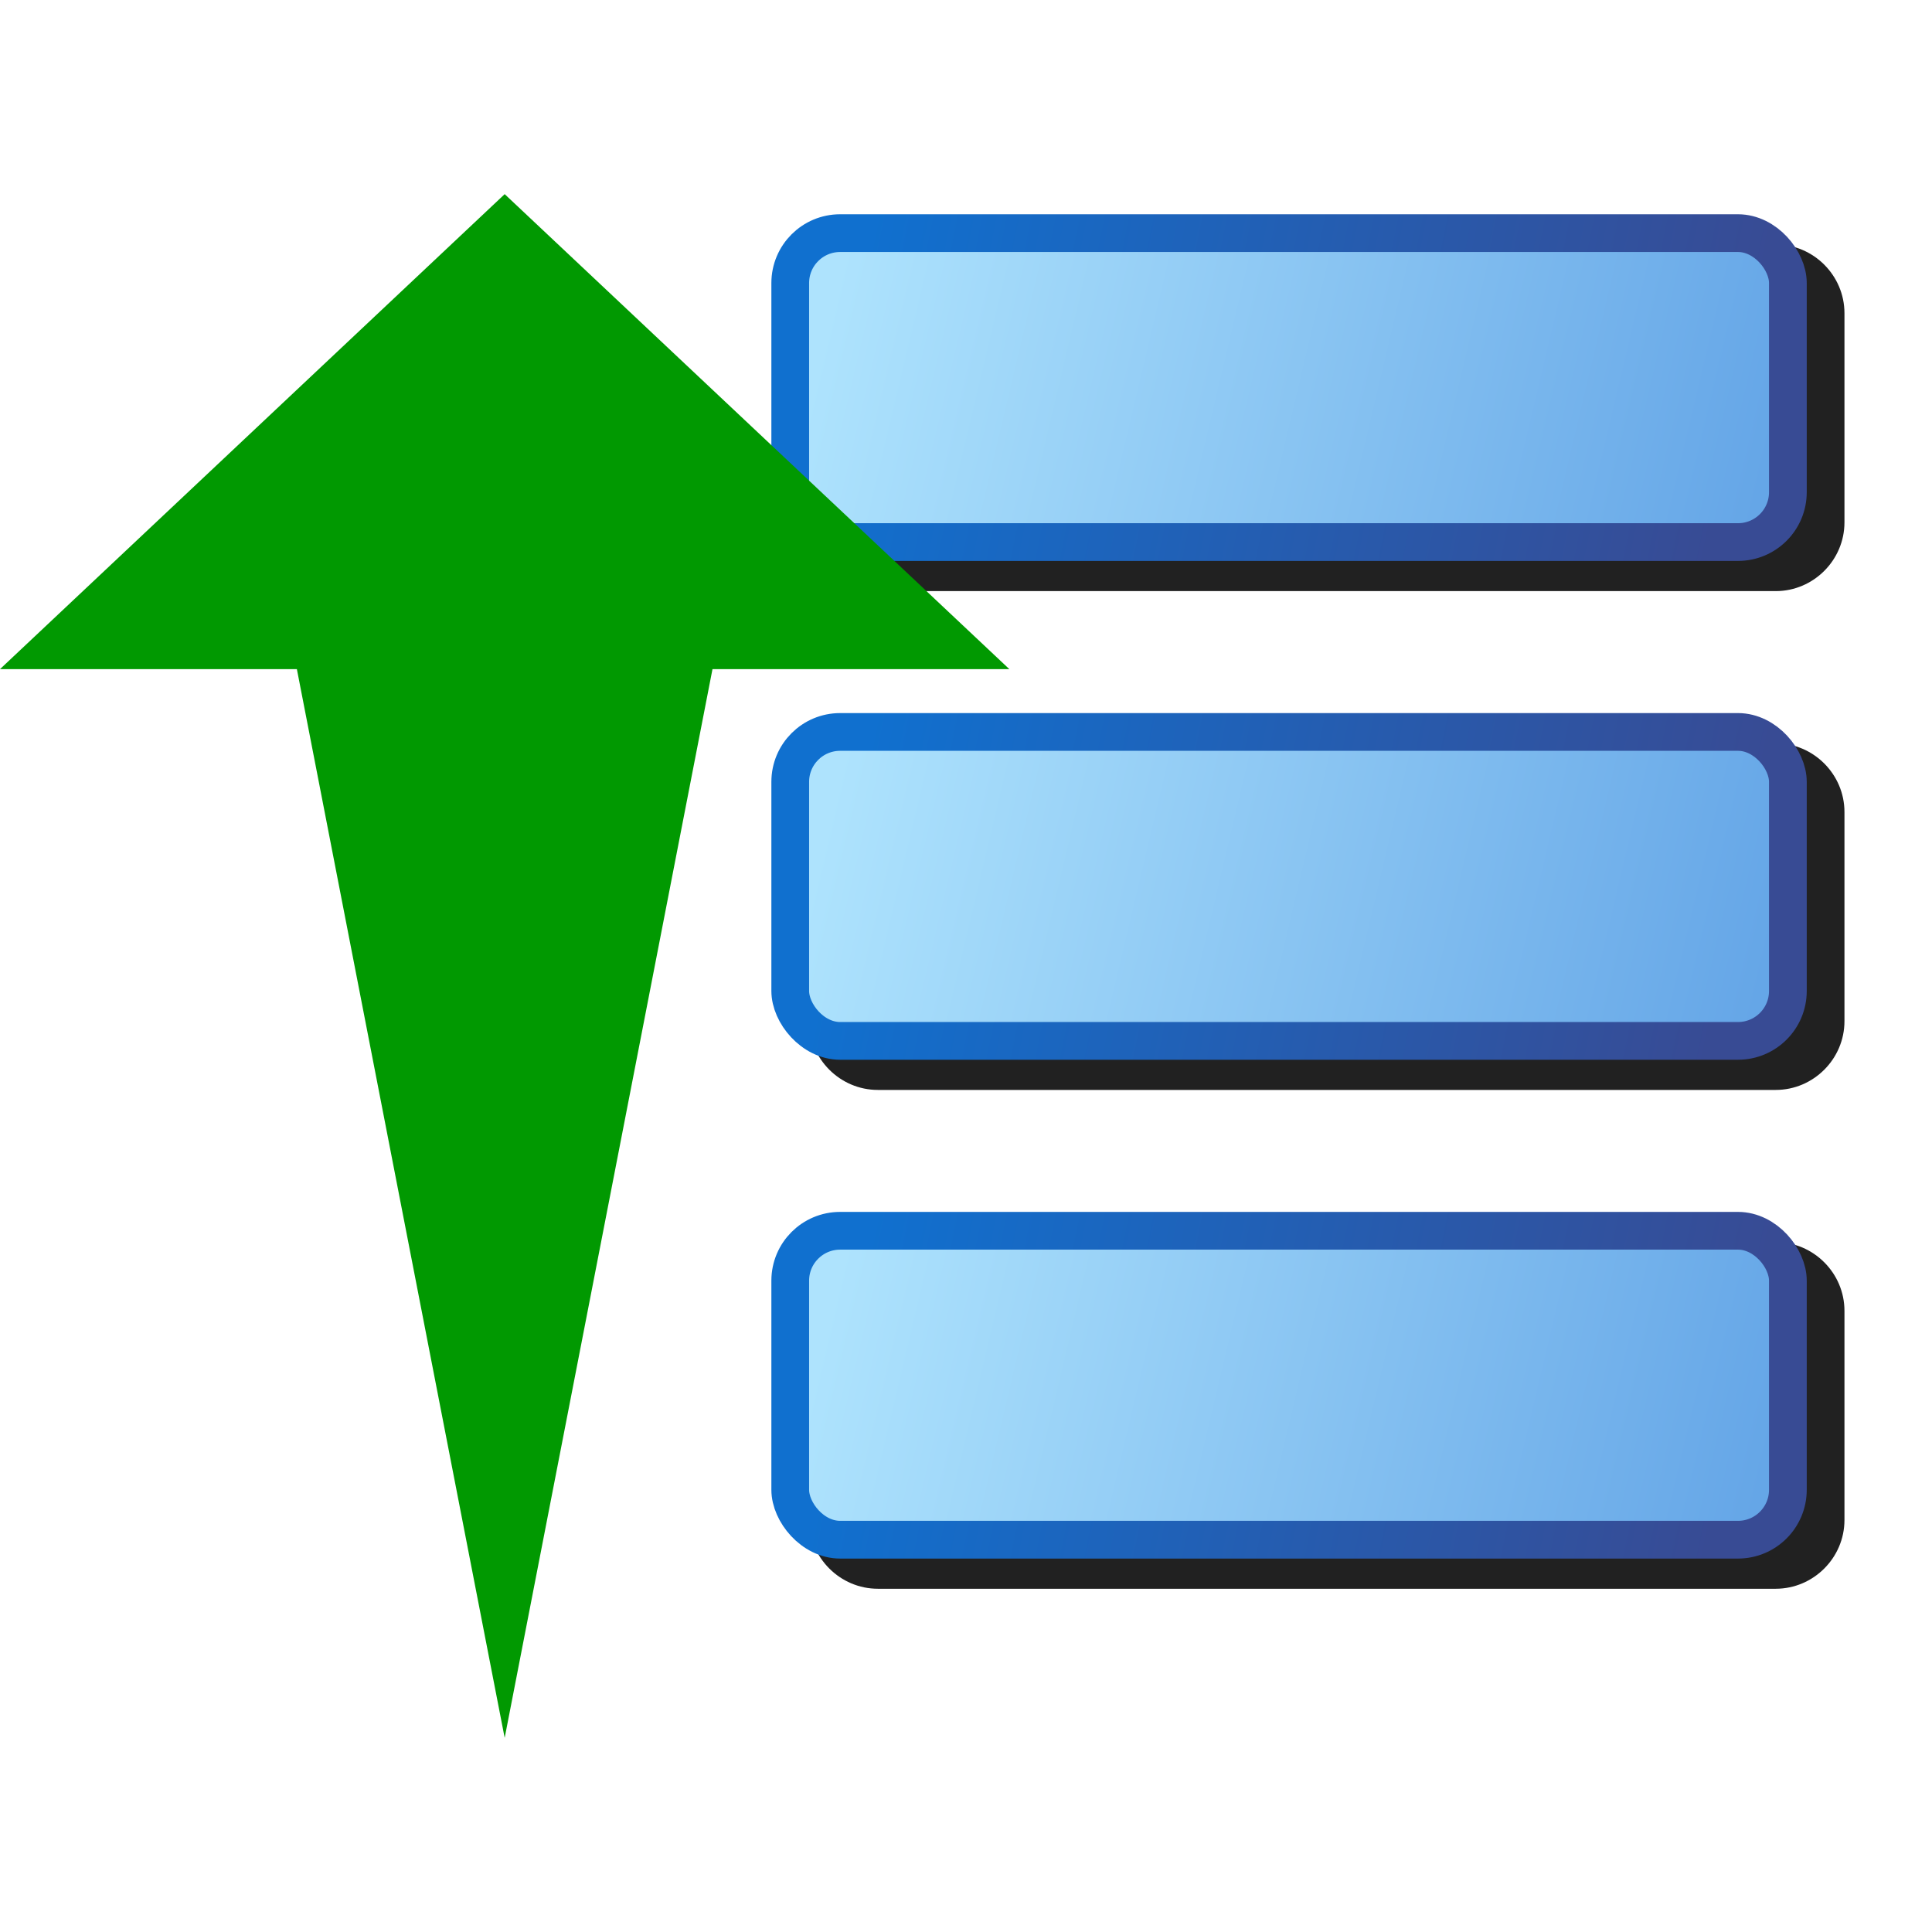 <?xml version="1.0" encoding="UTF-8" standalone="no"?>
<svg
   height="256"
   width="256"
   version="1.1"
   id="svg19"
   sodipodi:docname="sort-ascending.svg"
   inkscape:version="1.1.1 (3bf5ae0d25, 2021-09-20)"
   inkscape:export-filename="/media/klapeto/Αρχεία/WindowsXP Theme/Vectors/RASTER/view-sort-ascending.png"
   inkscape:export-xdpi="96"
   inkscape:export-ydpi="96"
   xmlns:inkscape="http://www.inkscape.org/namespaces/inkscape"
   xmlns:sodipodi="http://sodipodi.sourceforge.net/DTD/sodipodi-0.dtd"
   xmlns:xlink="http://www.w3.org/1999/xlink"
   xmlns="http://www.w3.org/2000/svg"
   xmlns:svg="http://www.w3.org/2000/svg"
   xmlns:rdf="http://www.w3.org/1999/02/22-rdf-syntax-ns#"
   xmlns:cc="http://creativecommons.org/ns#"
   xmlns:dc="http://purl.org/dc/elements/1.1/">
  <sodipodi:namedview
     inkscape:bbox-nodes="true"
     inkscape:bbox-paths="false"
     inkscape:snap-bbox="true"
     inkscape:document-rotation="0"
     pagecolor="#ffffff"
     bordercolor="#666666"
     borderopacity="1"
     objecttolerance="10"
     gridtolerance="10"
     guidetolerance="10"
     inkscape:pageopacity="0"
     inkscape:pageshadow="2"
     inkscape:window-width="3840"
     inkscape:window-height="2045"
     id="namedview21"
     showgrid="false"
     inkscape:zoom="1.4142136"
     inkscape:cx="-195.86857"
     inkscape:cy="156.27059"
     inkscape:window-x="3840"
     inkscape:window-y="0"
     inkscape:window-maximized="1"
     inkscape:current-layer="svg19"
     showguides="false"
     inkscape:snap-grids="true"
     inkscape:snap-to-guides="true"
     inkscape:object-nodes="true"
     inkscape:snap-intersection-paths="false"
     inkscape:snap-others="true"
     inkscape:snap-nodes="true"
     inkscape:pagecheckerboard="0">
    <inkscape:grid
       id="grid881"
       type="xygrid" />
    <inkscape:grid
       spacingy="0.5"
       spacingx="0.5"
       id="grid883"
       type="xygrid" />
  </sodipodi:namedview>
  <defs
     id="defs17">
    <linearGradient
       id="linearGradient1236"
       inkscape:collect="always">
      <stop
         id="stop1232"
         offset="0"
         style="stop-color:#384b94;stop-opacity:1" />
      <stop
         id="stop1234"
         offset="1"
         style="stop-color:#1070cf;stop-opacity:1" />
    </linearGradient>
    <linearGradient
       inkscape:collect="always"
       id="linearGradient1230">
      <stop
         style="stop-color:#65a6e7;stop-opacity:1"
         offset="0"
         id="stop1226" />
      <stop
         style="stop-color:#aee3fd;stop-opacity:1"
         offset="1"
         id="stop1228" />
    </linearGradient>
    <linearGradient
       inkscape:collect="always"
       xlink:href="#linearGradient1230"
       id="linearGradient3213-36-7-7"
       x1="158.733"
       y1="96.885"
       x2="29.213"
       y2="64.074"
       gradientUnits="userSpaceOnUse"
       gradientTransform="matrix(0.937,0,0,1.001,84.234,-20.011)" />
    <linearGradient
       inkscape:collect="always"
       xlink:href="#linearGradient1236"
       id="linearGradient3205-2-0-8"
       x1="153.952"
       y1="94.268"
       x2="31.565"
       y2="67.849"
       gradientUnits="userSpaceOnUse"
       gradientTransform="matrix(0.937,0,0,1.001,84.234,-20.011)" />
    <linearGradient
       gradientTransform="matrix(0.937,0,0,1.001,84.234,46.085)"
       gradientUnits="userSpaceOnUse"
       y2="64.074"
       x2="29.213"
       y1="96.885"
       x1="158.733"
       id="linearGradient3213-36-7-6-75"
       xlink:href="#linearGradient1230"
       inkscape:collect="always" />
    <linearGradient
       gradientTransform="matrix(0.937,0,0,1.001,84.234,46.085)"
       gradientUnits="userSpaceOnUse"
       y2="67.849"
       x2="31.565"
       y1="94.268"
       x1="153.952"
       id="linearGradient3205-2-0-5-3"
       xlink:href="#linearGradient1236"
       inkscape:collect="always" />
    <linearGradient
       inkscape:collect="always"
       xlink:href="#linearGradient1230"
       id="linearGradient3213-36-7-6-7-8"
       x1="158.733"
       y1="96.885"
       x2="29.213"
       y2="64.074"
       gradientUnits="userSpaceOnUse"
       gradientTransform="matrix(0.937,0,0,1.001,84.234,112.181)" />
    <linearGradient
       inkscape:collect="always"
       xlink:href="#linearGradient1236"
       id="linearGradient3205-2-0-5-2-8"
       x1="153.952"
       y1="94.268"
       x2="31.565"
       y2="67.849"
       gradientUnits="userSpaceOnUse"
       gradientTransform="matrix(0.937,0,0,1.001,84.234,112.181)" />
    <filter
       inkscape:collect="always"
       style="color-interpolation-filters:sRGB"
       id="filter2363"
       x="-0.055"
       width="1.11"
       y="-0.042"
       height="1.085">
      <feGaussianBlur
         inkscape:collect="always"
         stdDeviation="3.153"
         id="feGaussianBlur2365" />
    </filter>
  </defs>
  <path
     id="path2340"
     style="color:#000000;font-style:normal;font-variant:normal;font-weight:normal;font-stretch:normal;font-size:medium;line-height:normal;font-family:sans-serif;font-variant-ligatures:normal;font-variant-position:normal;font-variant-caps:normal;font-variant-numeric:normal;font-variant-alternates:normal;font-variant-east-asian:normal;font-feature-settings:normal;font-variation-settings:normal;text-indent:0;text-align:start;text-decoration:none;text-decoration-line:none;text-decoration-style:solid;text-decoration-color:#000000;letter-spacing:normal;word-spacing:normal;text-transform:none;writing-mode:lr-tb;direction:ltr;text-orientation:mixed;dominant-baseline:auto;baseline-shift:baseline;text-anchor:start;white-space:normal;shape-padding:0;shape-margin:0;inline-size:0;clip-rule:nonzero;display:inline;overflow:visible;visibility:visible;isolation:auto;mix-blend-mode:normal;color-interpolation:sRGB;color-interpolation-filters:linearRGB;solid-color:#000000;solid-opacity:1;vector-effect:none;fill:#212121;fill-opacity:1;fill-rule:evenodd;stroke:none;stroke-width:5;stroke-linecap:round;stroke-linejoin:round;stroke-miterlimit:11.1;stroke-dasharray:none;stroke-dashoffset:0;stroke-opacity:1;color-rendering:auto;image-rendering:auto;shape-rendering:auto;text-rendering:auto;enable-background:accumulate;stop-color:#000000;filter:url(#filter2363)"
     d="m 116.32,32.391 c -5.003,0 -9.109,4.106 -9.109,9.109 v 27.717 c 0,5.003 4.106,9.109 9.109,9.109 h 118.972 c 5.003,0 9.109,-4.106 9.109,-9.109 V 41.5 c 0,-5.003 -4.106,-9.109 -9.109,-9.109 z m 0,66.096 c -5.003,0 -9.109,4.106 -9.109,9.109 v 27.717 c 0,5.003 4.106,9.109 9.109,9.109 h 118.972 c 5.003,0 9.109,-4.106 9.109,-9.109 v -27.717 c 0,-5.003 -4.106,-9.109 -9.109,-9.109 z m 0,66.096 c -5.003,0 -9.109,4.106 -9.109,9.109 v 27.717 c 0,5.003 4.106,9.109 9.109,9.109 h 118.972 c 5.003,0 9.109,-4.106 9.109,-9.109 v -27.717 c 0,-5.003 -4.106,-9.109 -9.109,-9.109 z" />
  <g
     id="g2235"
     transform="translate(-0.289,-9.109)">
    <rect
       y="40"
       x="105"
       height="40.935"
       width="132.192"
       id="rect3197-8-7-3"
       style="fill:url(#linearGradient3213-36-7-7);fill-opacity:1;fill-rule:evenodd;stroke:url(#linearGradient3205-2-0-8);stroke-width:5;stroke-linecap:round;stroke-linejoin:round;stroke-miterlimit:11.1;stroke-dasharray:none;stroke-opacity:1;stop-color:#000000"
       ry="6.61"
       rx="6.61" />
    <rect
       y="172.192"
       x="105"
       height="40.935"
       width="132.192"
       id="rect3197-8-7-8-2-1"
       style="fill:url(#linearGradient3213-36-7-6-7-8);fill-opacity:1.0;fill-rule:evenodd;stroke:url(#linearGradient3205-2-0-5-2-8);stroke-width:5;stroke-linecap:round;stroke-linejoin:round;stroke-miterlimit:11.1;stroke-dasharray:none;stroke-opacity:1;stop-color:#000000"
       ry="6.61"
       rx="6.61" />
    <rect
       rx="6.61"
       ry="6.61"
       style="fill:url(#linearGradient3213-36-7-6-75);fill-opacity:1.0;fill-rule:evenodd;stroke:url(#linearGradient3205-2-0-5-3);stroke-width:5;stroke-linecap:round;stroke-linejoin:round;stroke-miterlimit:11.1;stroke-dasharray:none;stroke-opacity:1;stop-color:#000000"
       id="rect3197-8-7-8-9"
       width="132.192"
       height="40.935"
       x="105"
       y="106.096" />
  </g>
  <path
     sodipodi:nodetypes="ccccccc"
     id="path880"
     d="M 66.872,230.275 94.408,88.663 H 133.744 L 66.872,25.725 0,88.663 h 39.337 z"
     style="fill:#019901;fill-opacity:1;stroke:none;stroke-width:16.419px;stroke-linecap:butt;stroke-linejoin:miter;stroke-opacity:1" />
</svg>
